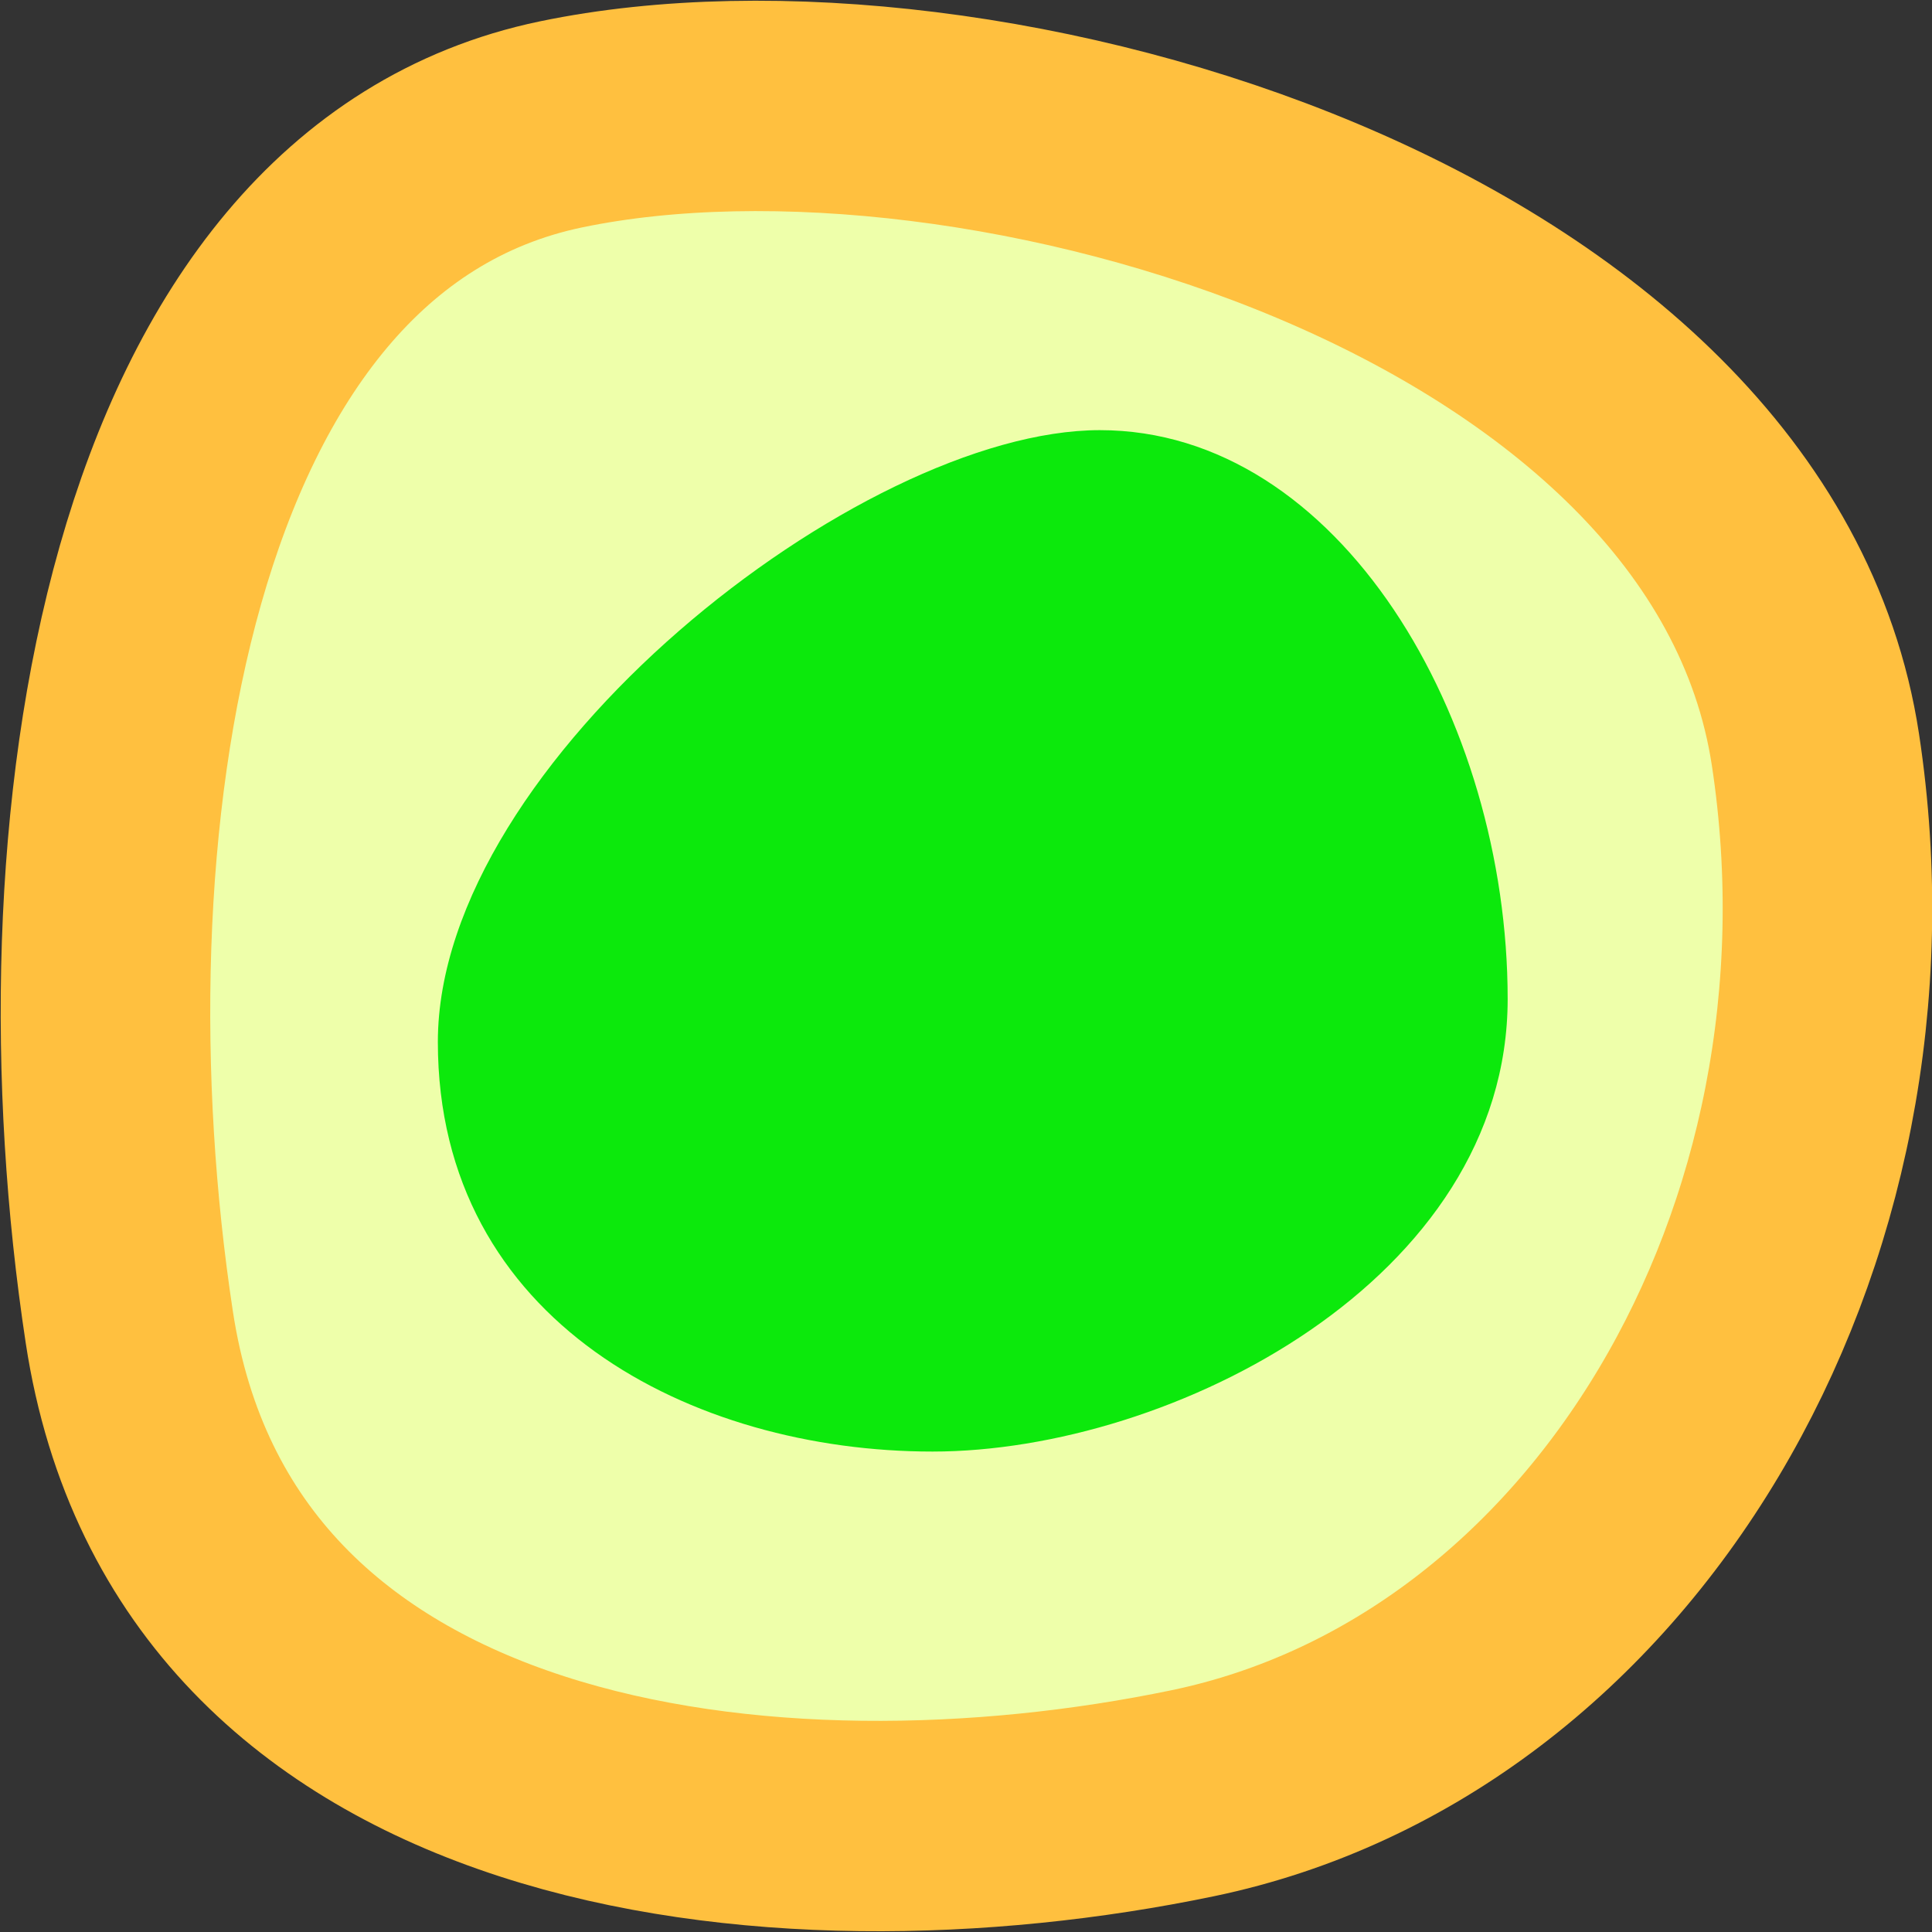 <?xml version="1.0" encoding="UTF-8" standalone="no"?>
<!-- Created with Inkscape (http://www.inkscape.org/) -->

<svg
   xmlns:dc="http://purl.org/dc/elements/1.1/"
   xmlns:cc="http://creativecommons.org/ns#"
   xmlns:rdf="http://www.w3.org/1999/02/22-rdf-syntax-ns#"
   xmlns:svg="http://www.w3.org/2000/svg"
   xmlns="http://www.w3.org/2000/svg"
   xmlns:sodipodi="http://sodipodi.sourceforge.net/DTD/sodipodi-0.dtd"
   xmlns:inkscape="http://www.inkscape.org/namespaces/inkscape"
   width="512"
   height="512"
   viewBox="0 0 512 512"
   id="svg2"
   version="1.1"
   inkscape:version="0.92.5 (2060ec1f9f, 2020-04-08)"
   sodipodi:docname="favicon.svg"
   inkscape:export-filename="/home/dmpop/favicon.png"
   inkscape:export-xdpi="96.000015"
   inkscape:export-ydpi="96.000015">
  <rect x="0" y="0" width="512" height="512" fill="#333333" stroke="none"/>
  <defs
     id="defs4">
    <inkscape:perspective
       sodipodi:type="inkscape:persp3d"
       inkscape:vp_x="0 : 122.85715 : 1"
       inkscape:vp_y="0 : 1000 : 0"
       inkscape:vp_z="245.71429 : 122.85715 : 1"
       inkscape:persp3d-origin="122.85715 : 81.904763 : 1"
       id="perspective4136" />
  </defs>
  <sodipodi:namedview
     id="base"
     pagecolor="#ffffff"
     bordercolor="#666666"
     borderopacity="1.0"
     inkscape:pageopacity="0.0"
     inkscape:pageshadow="2"
     inkscape:zoom="0.35"
     inkscape:cx="494.24478"
     inkscape:cy="138.91197"
     inkscape:document-units="px"
     inkscape:current-layer="layer1"
     showgrid="false"
     units="px"
     fit-margin-top="0"
     fit-margin-left="0"
     fit-margin-right="0"
     fit-margin-bottom="0"
     inkscape:window-width="1366"
     inkscape:window-height="703"
     inkscape:window-x="0"
     inkscape:window-y="0"
     inkscape:window-maximized="1" />
  <g
     inkscape:label="Layer 1"
     inkscape:groupmode="layer"
     id="layer1"
     transform="translate(1684.702,-144.989)">
    <g
       id="g834"
       transform="matrix(1,0,0,1.004,0.148,-2.63)">
      <path
         sodipodi:nodetypes="sssss"
         inkscape:connector-curvature="0"
         id="path3336"
         d="m -1203.741,344.906 c 19.714,129.162 -54.173,252.489 -165.032,275.459 -110.859,22.969 -262.094,6.154 -281.808,-123.008 -19.714,-129.163 3.581,-294.534 114.439,-317.503 110.859,-22.969 312.687,35.89 332.401,165.053 z"
         style="fill:#eeffaa;fill-opacity:1;fill-rule:evenodd;stroke:#ffc03f;stroke-width:55.528;stroke-linecap:butt;stroke-linejoin:miter;stroke-miterlimit:4;stroke-dasharray:none;stroke-opacity:1" />
      <path
         sodipodi:nodetypes="scscs"
         inkscape:connector-curvature="0"
         id="path4135"
         d="m -1285.304,410.711 c 0,74.004 -88.902,119.466 -152.419,119.466 -63.517,1.1e-4 -131.091,-34.115 -131.091,-108.119 0,-74.004 111.915,-161.487 175.431,-161.487 63.517,3e-5 108.079,76.136 108.079,150.14 z"
         style="fill:#0ce90c;fill-opacity:1;stroke:none;stroke-width:10.47;stroke-miterlimit:4;stroke-dasharray:none;stroke-opacity:1" />
    </g>
  </g>
</svg>
